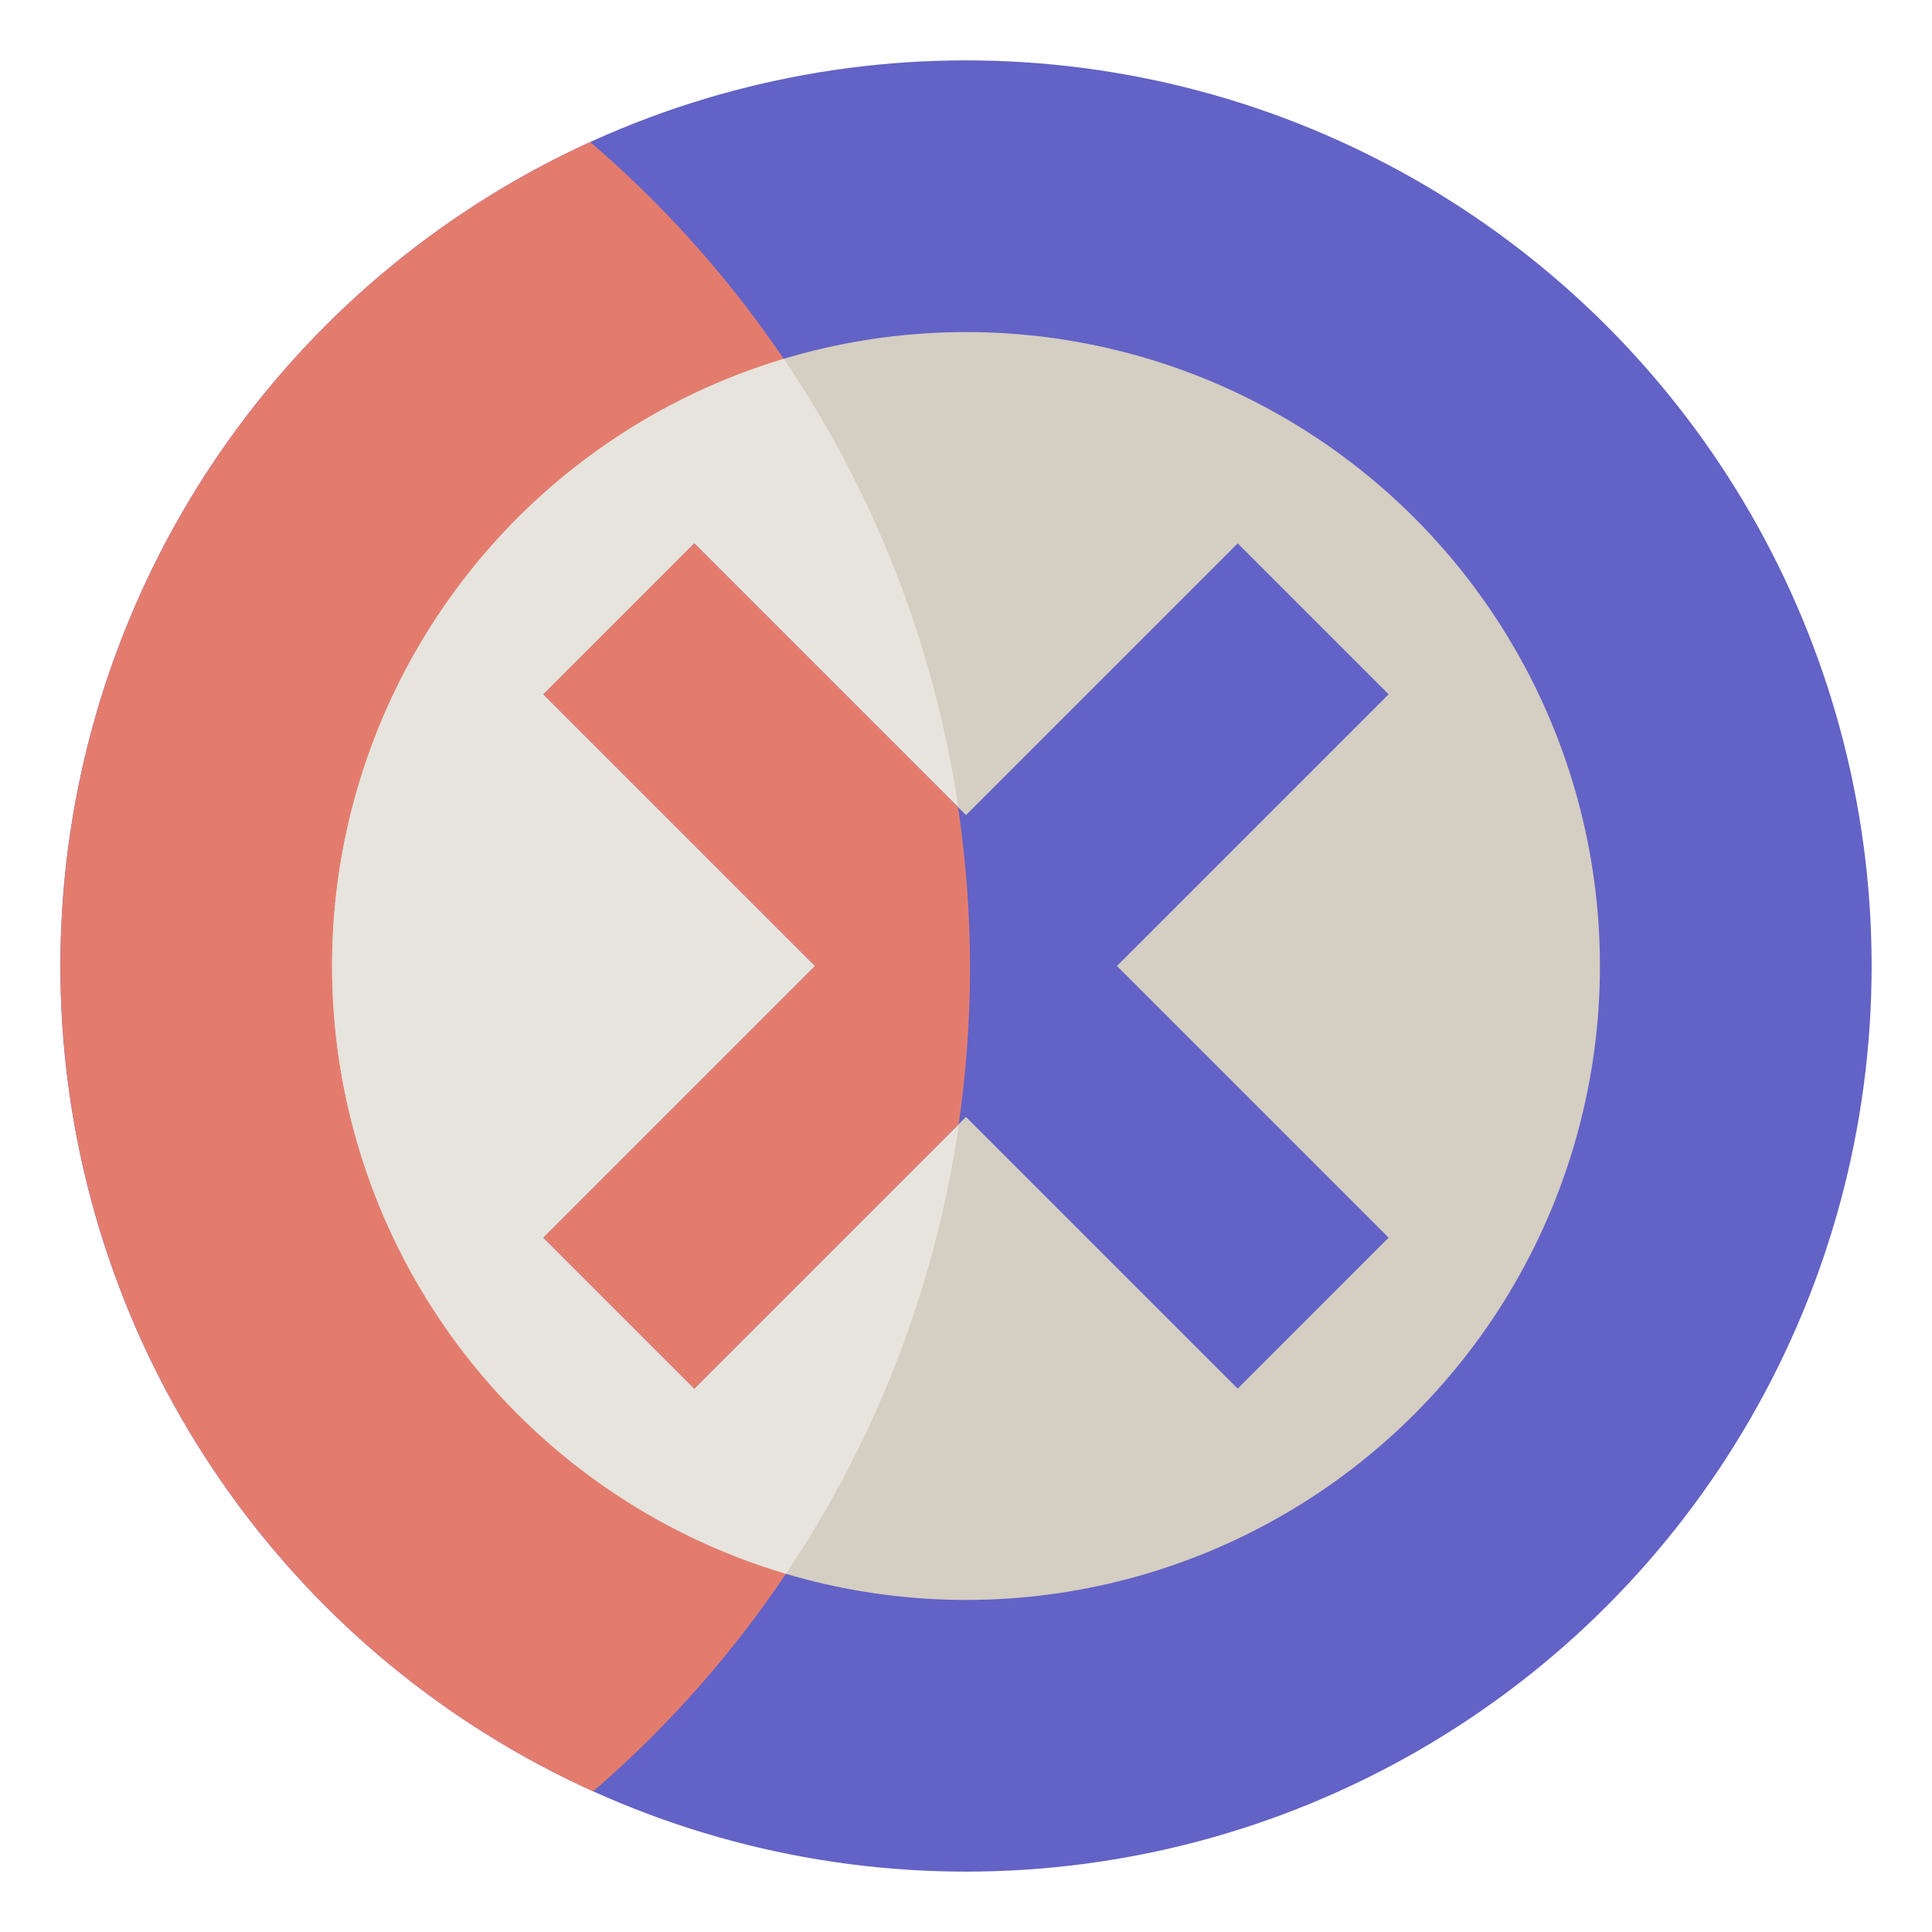 <!-- icon666.com - MILLIONS vector ICONS FREE --><svg viewBox="0 0 64 64" xmlns="http://www.w3.org/2000/svg"><g id="Layer_19" data-name="Layer 19"><circle cx="32" cy="32" fill="#c66b60" r="30" style="fill: rgb(99, 98, 198);"></circle><path d="m19.551 4.706a30 30 0 0 0 .1 54.633 35.971 35.971 0 0 0 12.481-27.273 35.978 35.978 0 0 0 -12.581-27.36z" fill="#e47c6e"></path><circle cx="32" cy="32" fill="#d5cec2" r="21"></circle><path d="m32.132 32.066a35.9 35.9 0 0 0 -6.167-20.176 20.993 20.993 0 0 0 .073 40.239 35.9 35.9 0 0 0 6.094-20.063z" fill="#e7e4dd"></path><path d="m46 23-5-5-9 9-9-9-5 5 9 9-9 9 5 5 9-9 9 9 5-5-9-9z" fill="#c66b60" style="fill: rgb(99, 98, 198);"></path><path d="m31.737 26.737-8.737-8.737-5 5 9 9-9 9 5 5 8.757-8.757a36.363 36.363 0 0 0 .375-5.177 36.3 36.3 0 0 0 -.395-5.329z" fill="#e47c6e"></path></g></svg>
